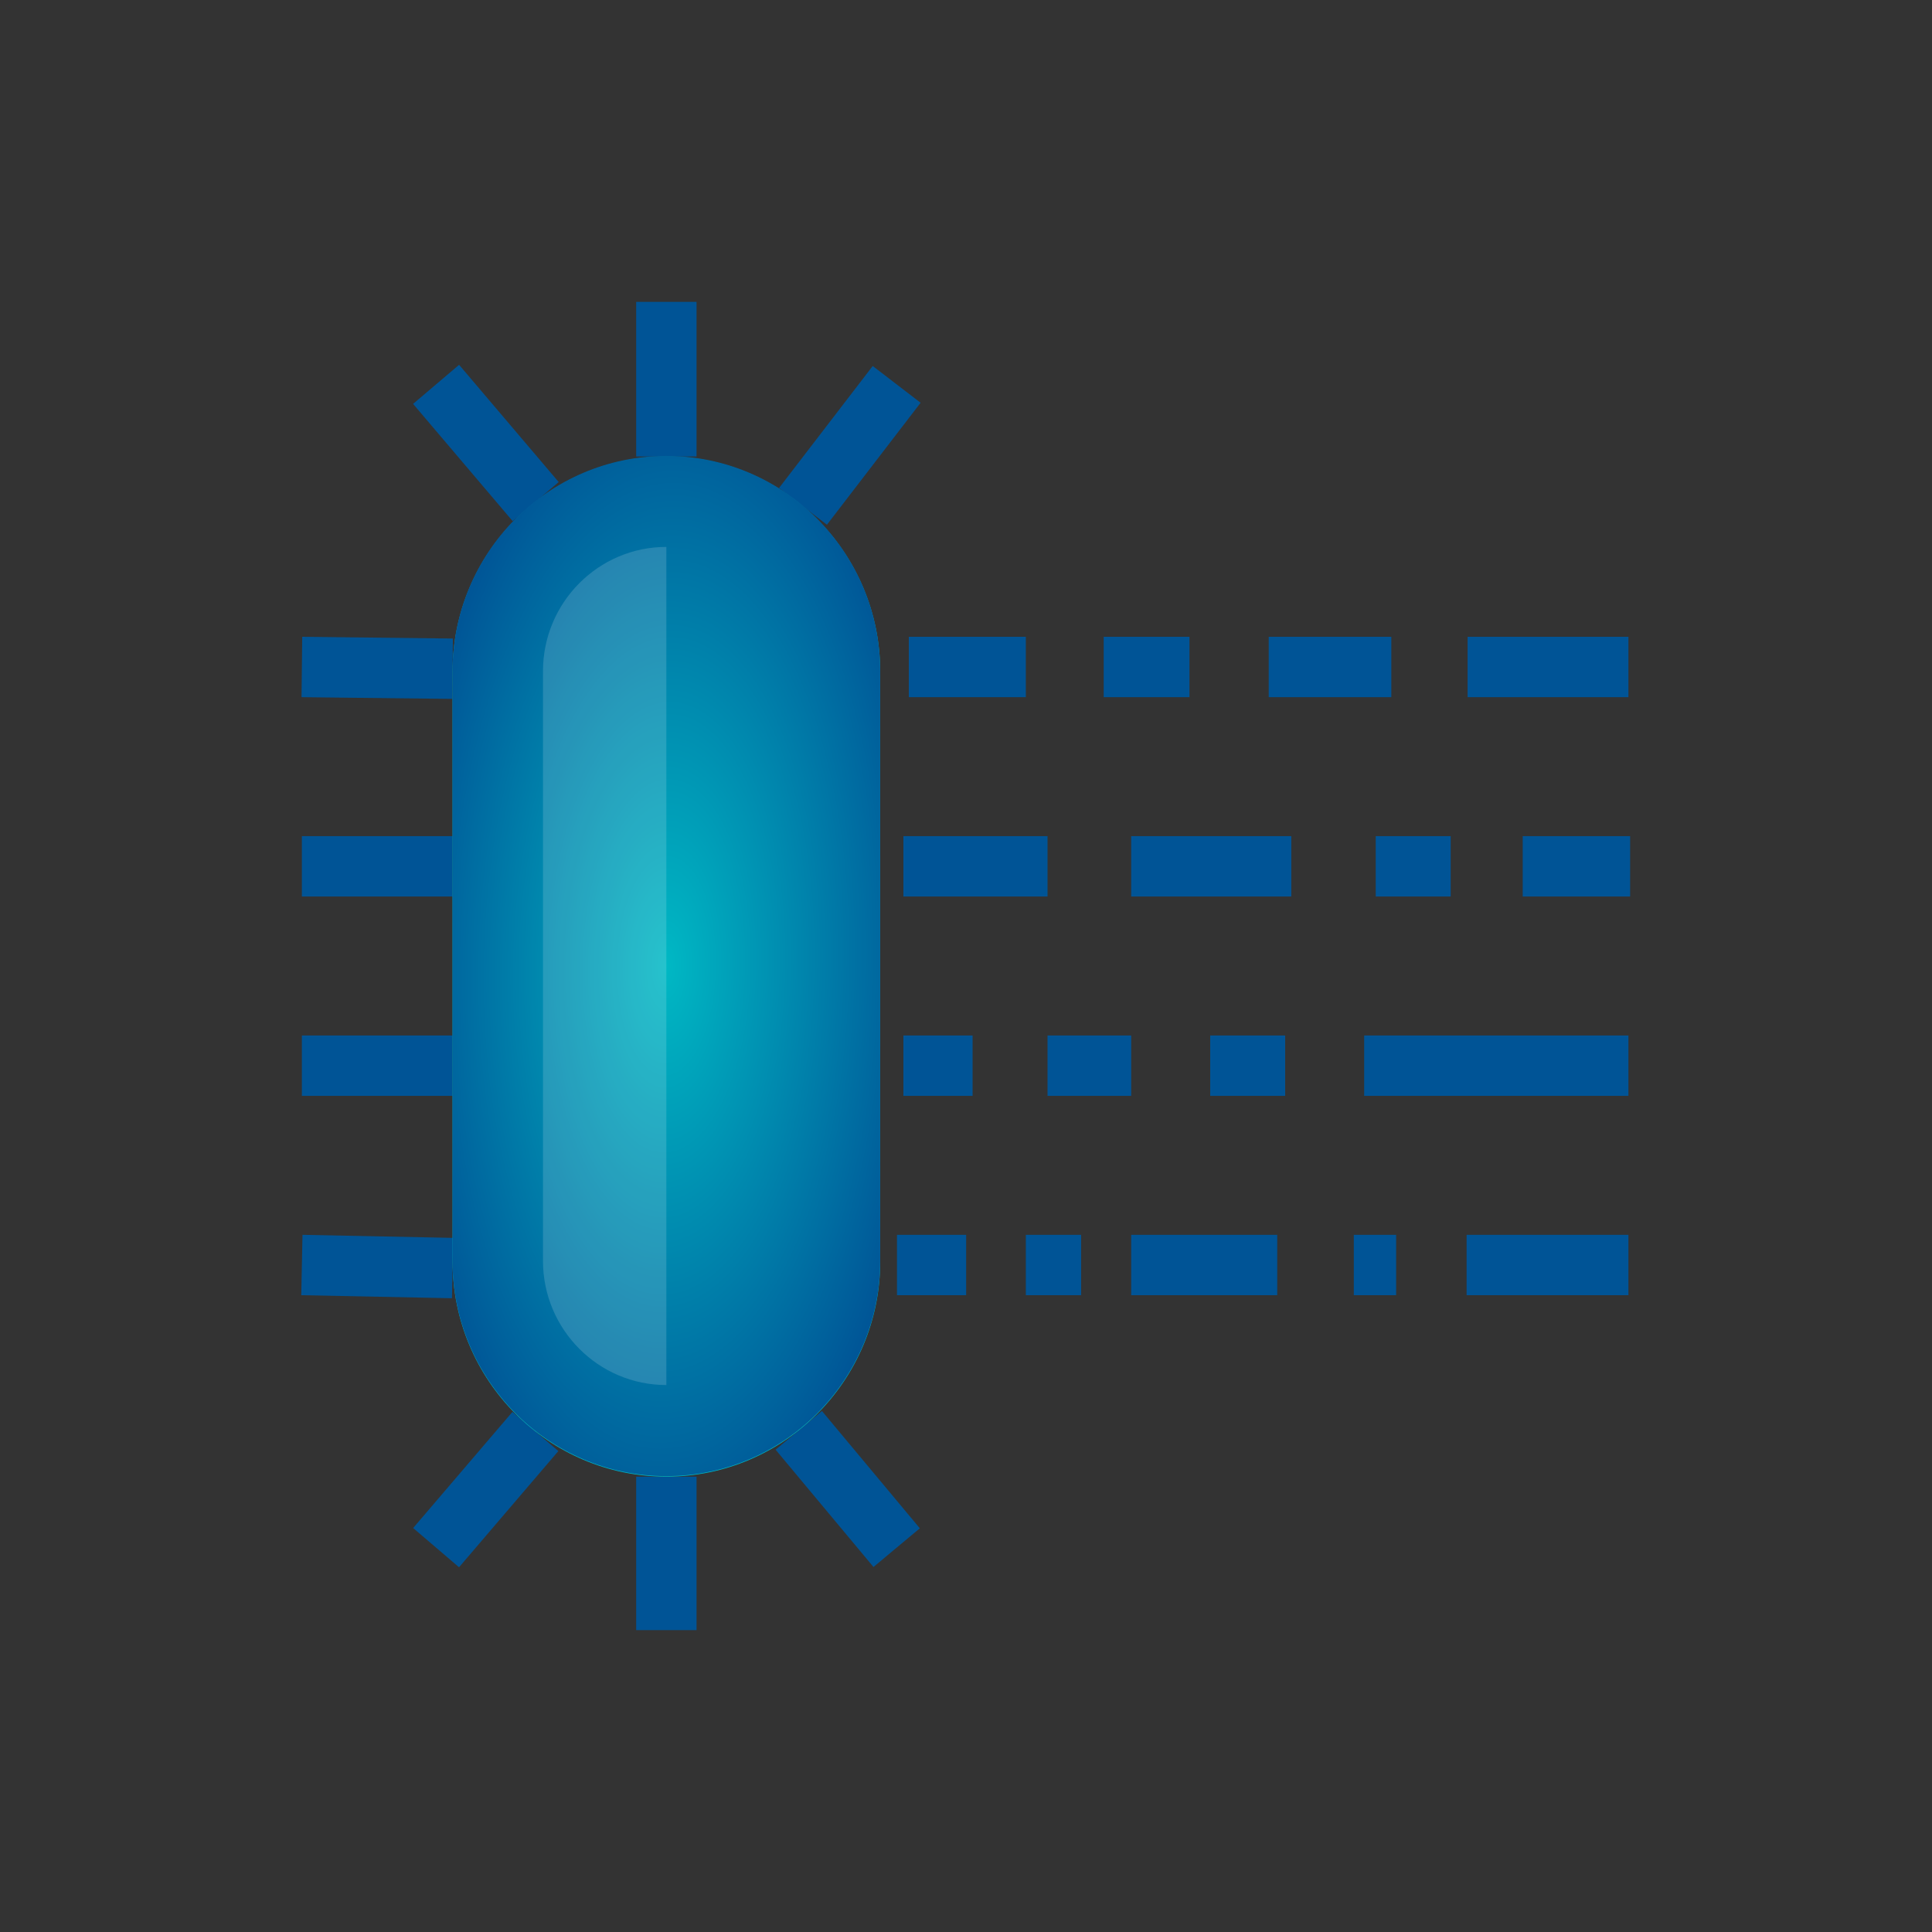 <?xml version="1.0" encoding="UTF-8"?>
<svg xmlns="http://www.w3.org/2000/svg" xmlns:xlink="http://www.w3.org/1999/xlink" id="Layer_1" data-name="Layer 1" viewBox="0 0 64 64">
  <rect x="0" y="0" width="64" height="64" fill="#333333" stroke="none"/>
  <defs>
    <style>
      .cls-1, .cls-2, .cls-3, .cls-4, .cls-5, .cls-6, .cls-7, .cls-8 {
        stroke-width: 0px;
      }

      .cls-1, .cls-9 {
        fill: none;
      }

      .cls-2 {
        fill: url(#radial-gradient);
      }

      .cls-9 {
        stroke: #005496;
        stroke-width: 2px;
      }

      .cls-3 {
        fill: #fff;
        opacity: .15;
      }

      .cls-4 {
        fill: #009fb9;
      }

      .cls-5 {
        fill: #00b8c4;
      }

      .cls-6 {
        fill: #005496;
      }

      .cls-7 {
        fill: #006da2;
      }

      .cls-8 {
        fill: #0086ad;
      }
    </style>
    <radialGradient id="radial-gradient" cx="20.176" cy="22.317" fx="20.176" fy="22.317" r="8.845" gradientTransform="translate(2.786 -17.852) rotate(1.007) scale(.999 2.218) skewX(.028)" gradientUnits="userSpaceOnUse">
      <stop offset="0" stop-color="#00b8c4"></stop>
      <stop offset="1" stop-color="#005496"></stop>
    </radialGradient>
  </defs>
  <rect class="cls-1" width="64" height="64"></rect>
  <g>
    <g>
      <line class="cls-9" x1="29.703" y1="12.733" x2="26.6" y2="16.774"></line>
      <line class="cls-9" x1="22.074" y1="10" x2="22.074" y2="15.122"></line>
      <line class="cls-9" x1="14.446" y1="12.732" x2="17.745" y2="16.616"></line>
      <line class="cls-9" x1="10" y1="22.095" x2="14.992" y2="22.152"></line>
      <line class="cls-9" x1="10" y1="28.698" x2="14.992" y2="28.698"></line>
      <line class="cls-9" x1="10" y1="35.302" x2="14.992" y2="35.302"></line>
      <line class="cls-9" x1="10" y1="41.905" x2="14.992" y2="42.006"></line>
      <line class="cls-9" x1="14.446" y1="51.268" x2="17.736" y2="47.419"></line>
      <line class="cls-9" x1="22.074" y1="54" x2="22.074" y2="48.917"></line>
      <line class="cls-9" x1="29.703" y1="51.268" x2="26.46" y2="47.382"></line>
      <g>
        <path class="cls-5" d="m14.992,22.253c0-3.931,3.177-7.131,7.083-7.131s7.083,3.201,7.083,7.131v19.536c0,3.931-3.178,7.128-7.083,7.128s-7.083-3.197-7.083-7.128v-19.536Z"></path>
        <path class="cls-4" d="m16.49,22.253c0-3.097,2.508-5.623,5.585-5.623s5.585,2.526,5.585,5.623v19.536c0,3.097-2.508,5.62-5.585,5.62s-5.585-2.524-5.585-5.62v-19.536Z"></path>
        <path class="cls-8" d="m17.988,22.253c0-2.263,1.838-4.116,4.087-4.116s4.087,1.852,4.087,4.116v19.536c0,2.263-1.838,4.113-4.087,4.113s-4.087-1.85-4.087-4.113v-19.536Z"></path>
        <path class="cls-7" d="m19.486,22.253c0-1.43,1.169-2.608,2.588-2.608s2.589,1.178,2.589,2.608v19.536c0,1.429-1.169,2.605-2.589,2.605s-2.588-1.176-2.588-2.605v-19.536Z"></path>
        <path class="cls-6" d="m22.074,42.886c-.591,0-1.09-.503-1.09-1.097v-19.536c0-.596.499-1.1,1.09-1.1s1.09.504,1.09,1.1v19.536c0,.595-.499,1.097-1.09,1.097Z"></path>
      </g>
    </g>
    <g>
      <line class="cls-9" x1="48.056" y1="28.698" x2="45.573" y2="28.698"></line>
      <line class="cls-9" x1="34.701" y1="28.698" x2="29.926" y2="28.698"></line>
      <line class="cls-9" x1="42.776" y1="28.698" x2="37.472" y2="28.698"></line>
      <line class="cls-9" x1="54" y1="28.698" x2="50.442" y2="28.698"></line>
    </g>
    <g>
      <line class="cls-9" x1="42.573" y1="35.302" x2="40.09" y2="35.302"></line>
      <line class="cls-9" x1="37.472" y1="35.302" x2="34.701" y2="35.302"></line>
      <line class="cls-9" x1="32.218" y1="35.302" x2="29.926" y2="35.302"></line>
      <line class="cls-9" x1="53.944" y1="35.302" x2="45.19" y2="35.302"></line>
    </g>
    <g>
      <line class="cls-9" x1="46.249" y1="41.905" x2="44.847" y2="41.905"></line>
      <line class="cls-9" x1="35.813" y1="41.905" x2="33.982" y2="41.905"></line>
      <line class="cls-9" x1="32.005" y1="41.905" x2="29.714" y2="41.905"></line>
      <line class="cls-9" x1="42.31" y1="41.905" x2="37.472" y2="41.905"></line>
      <line class="cls-9" x1="53.944" y1="41.905" x2="48.583" y2="41.905"></line>
    </g>
    <g>
      <line class="cls-9" x1="33.982" y1="22.095" x2="30.106" y2="22.095"></line>
      <line class="cls-9" x1="53.944" y1="22.095" x2="48.616" y2="22.095"></line>
      <line class="cls-9" x1="46.089" y1="22.095" x2="42.028" y2="22.095"></line>
      <line class="cls-9" x1="39.403" y1="22.095" x2="36.561" y2="22.095"></line>
    </g>
    <path class="cls-2" d="m14.991,22.234c0-3.931,3.177-7.131,7.083-7.131s7.083,3.201,7.083,7.131v19.536c0,3.931-3.178,7.128-7.083,7.128s-7.083-3.197-7.083-7.128v-19.536Z"></path>
    <path class="cls-3" d="m22.074,45.882c-2.253,0-4.087-1.845-4.087-4.113v-19.536c0-2.27,1.834-4.116,4.087-4.116v27.765Z"></path>
  </g>
</svg>
